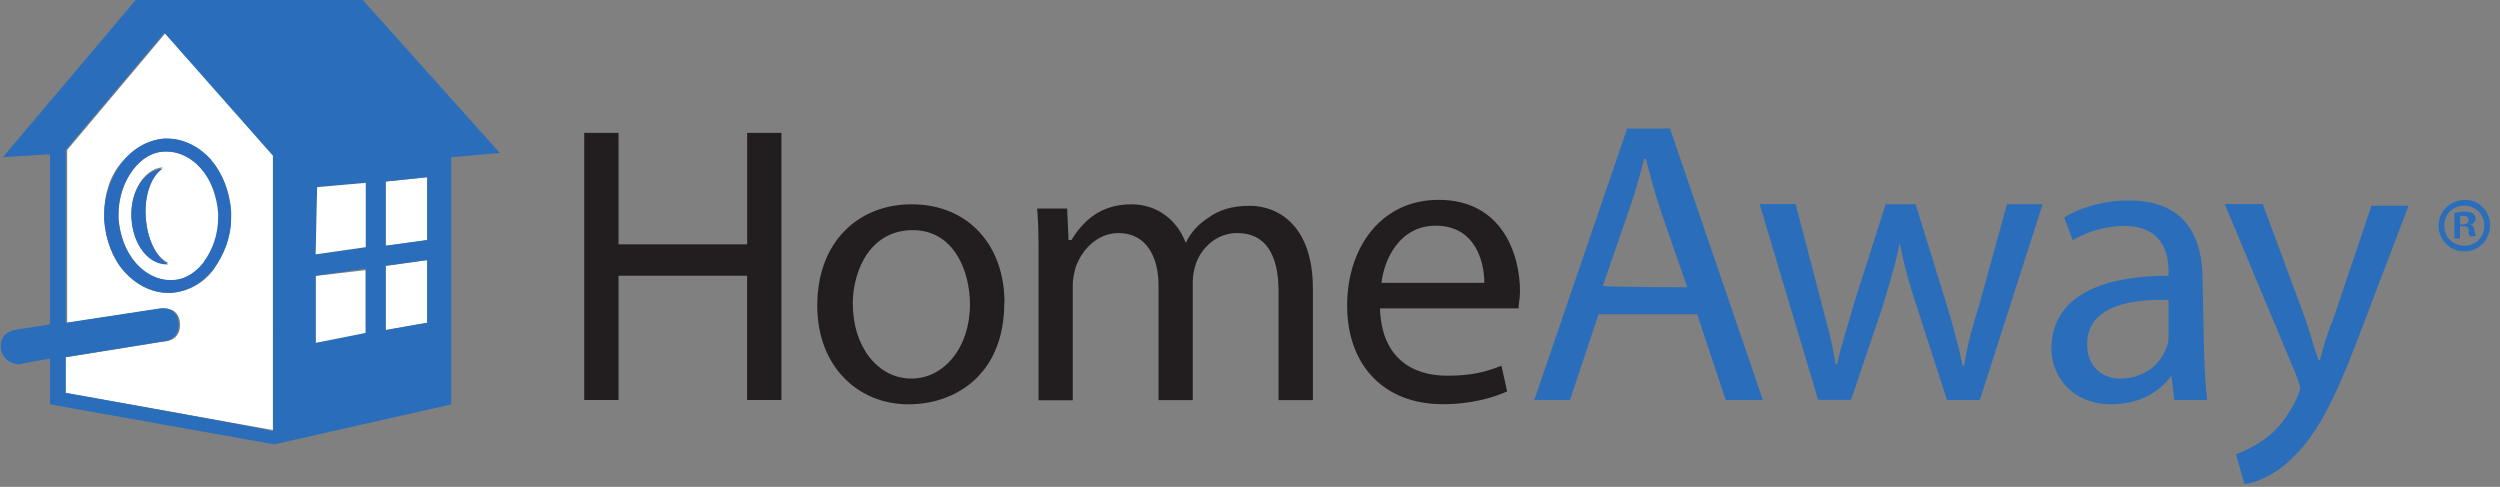 <svg xmlns="http://www.w3.org/2000/svg" width="190" height="37" viewBox="0 0 190 37"><rect x="0" y="0" width="190" height="37" fill="#808080" stroke="none"/><g fill="none"><path fill="#221E1F" d="M47.01 10.097v8.47h9.773v-8.47h2.606V30.4h-2.61v-9.446h-9.77V30.4H44.4V10.097h2.605zm29.316 12.92c0 5.43-3.692 7.71-7.275 7.71-3.9 0-6.94-2.933-6.94-7.493 0-4.885 3.15-7.708 7.17-7.708 4.24 0 7.06 3.04 7.06 7.49zm-11.51.11c0 3.147 1.847 5.644 4.453 5.644 2.49 0 4.45-2.38 4.45-5.64 0-2.49-1.2-5.64-4.35-5.64-3.15 0-4.56 2.93-4.56 5.65zM78.93 19.76c0-1.52 0-2.714-.106-3.91h2.28l.108 2.39h.22c.867-1.41 2.17-2.714 4.56-2.714 1.953 0 3.473 1.194 4.124 2.93.435-.867.977-1.41 1.63-1.845.867-.65 1.845-.97 3.256-.97 1.954 0 4.777 1.31 4.777 6.3v8.47h-2.61v-8.25c0-2.82-.98-4.45-3.15-4.45-1.52 0-2.72 1.09-3.15 2.39-.11.33-.22.87-.22 1.3v9.01h-2.6v-8.69c0-2.28-.98-4.01-3.04-4.01-1.63 0-2.82 1.31-3.26 2.61-.11.44-.22.87-.22 1.31v8.79h-2.6V19.76zm25.95 3.69c.11 3.693 2.39 5.104 5.104 5.104 1.954 0 3.04-.325 4.126-.76l.433 1.955c-.977.43-2.606.97-4.886.97-4.56 0-7.274-3.04-7.274-7.49s2.606-8.04 6.948-8.04c4.89 0 6.19 4.23 6.19 6.95 0 .54-.11.97-.11 1.3h-10.53zm7.927-1.953c0-1.737-.76-4.343-3.692-4.343-2.714 0-3.908 2.497-4.125 4.343h7.816z"/><path fill="#2A6EBB" d="M121.49 23.886l-2.17 6.514h-2.714l7.057-20.63h3.257l7.057 20.63h-2.823l-2.17-6.514h-7.493zm6.733-2.063l-2.063-5.972c-.434-1.3-.76-2.6-1.086-3.8h-.108c-.326 1.2-.652 2.5-1.086 3.7l-2.063 5.97c.217.11 6.406.11 6.406.11zm8.25-6.297l1.956 7.49c.43 1.63.86 3.15 1.08 4.67h.11c.32-1.52.86-3.04 1.3-4.67l2.39-7.49h2.28l2.28 7.383c.54 1.73.97 3.36 1.3 4.88h.11c.21-1.52.65-3.04 1.19-4.78l2.06-7.49h2.71l-4.77 14.88h-2.5l-2.28-7.06c-.55-1.63-.98-3.15-1.31-4.89-.33 1.73-.87 3.36-1.31 4.88l-2.39 7.06h-2.5l-4.45-14.88h2.712zm31.053 11.29c0 1.304.108 2.498.217 3.584h-2.497l-.217-1.846c-.87 1.195-2.39 2.172-4.56 2.172-3.04 0-4.56-2.172-4.56-4.235 0-3.58 3.14-5.53 8.9-5.53v-.32c0-1.19-.33-3.47-3.37-3.47-1.41 0-2.83.44-3.91 1.09l-.65-1.73c1.19-.76 3.04-1.3 4.88-1.3 4.56 0 5.64 3.04 5.64 6.08l.11 5.54zM164.92 22.8c-2.93-.11-6.297.434-6.297 3.366 0 1.737 1.194 2.605 2.497 2.605 1.954 0 3.15-1.19 3.583-2.49.108-.32.108-.54.108-.87V22.8h.11zm7.057-7.274l3.257 8.794c.326.977.652 2.17.977 3.04h.11c.22-.87.55-2.063.98-3.04l2.93-8.686h2.82l-4.01 10.532c-1.73 4.45-3.04 7.057-5.1 8.903-1.3 1.19-2.6 1.62-3.36 1.73l-.65-2.28c.66-.22 1.52-.65 2.39-1.31.76-.55 1.63-1.63 2.28-3.04.11-.33.22-.55.22-.65 0-.11-.11-.33-.21-.76l-5.53-13.25H172zm17.263 1.628c0 1.086-.87 1.955-1.954 1.955-1.086 0-1.955-.87-1.955-1.96 0-1.09.87-1.96 2.07-1.96.98 0 1.85.87 1.85 1.95zm-3.474 0c0 .87.65 1.52 1.52 1.52.868 0 1.52-.65 1.52-1.52 0-.868-.652-1.52-1.52-1.52-.87 0-1.52.652-1.52 1.52zm1.194.977h-.434v-1.95c.217 0 .434-.1.76-.1.325 0 .543.11.65.11.11.11.218.22.218.44s-.217.44-.434.44c.217 0 .326.22.326.44.108.33.108.44.108.44h-.434c-.11-.11-.11-.22-.11-.43s-.107-.325-.433-.325h-.217v.974zm0-1.08h.217c.217 0 .434-.11.434-.32 0-.21-.1-.32-.43-.32h-.21v.65z"/><path fill="#FFF" d="M12.594 2.497L5.104 11.4v13.137l7.165-1.086s1.3-.21 1.41 1.09c.11 1.41-1.2 1.41-1.2 1.41l-7.49 1.2v2.72l15.85 2.83V11.73L12.59 2.5zm3.692 17.914c-.76 1.09-1.955 1.74-3.257 1.85h-.22c-1.3 0-2.5-.65-3.37-1.63-.87-.98-1.41-2.39-1.52-3.91v-.43c0-1.52.43-2.93 1.3-3.91.86-.97 1.95-1.73 3.25-1.84h.21c1.3 0 2.49.66 3.36 1.63.86.98 1.41 2.39 1.52 3.91v.44c0 1.52-.55 2.83-1.31 3.91zm7.708.55v5.11l3.8-.65v-4.89l-3.8.44zm-8.684-8.15c-.76-.86-1.63-1.3-2.607-1.3h-.11c-.976 0-1.844.54-2.496 1.41-.65.87-1.086 2.07-1.086 3.37v.33c.11 1.31.55 2.5 1.31 3.37.76.87 1.63 1.31 2.61 1.31h.11c.98 0 1.85-.54 2.5-1.41.65-.87 1.09-2.06 1.09-3.36v-.33c-.1-1.41-.54-2.6-1.3-3.36zm-5.32 3.7c-.11-1.95.976-3.69 2.387-3.8-.868.55-1.41 2.07-1.303 3.69.11 1.74.76 3.15 1.737 3.59-1.41.11-2.71-1.41-2.82-3.47zm19.324-2.71v4.88l3.15-.43v-4.78l-3.15.33zm0 11.29l3.15-.54v-4.78l-3.15.44v4.89z"/><path fill="#2A6EBB" d="M27.577 0H10.314L.217 11.943l3.583-.217v12.92l-2.714.434s-1.303.217-.977 1.63c.32.976 1.3.976 1.3.976l2.39-.435v3.48l17.04 3.04 13.46-3.04V11.95l3.69-.326L27.57 0zm-3.474 14.223l3.69-.326v4.886l-3.8.543.11-5.103zM4.993 29.857v-2.714l7.384-1.194s1.303 0 1.194-1.42c-.1-1.31-1.41-1.09-1.41-1.09L5 24.53V11.4l7.492-8.903 8.25 9.337V32.79C20.852 32.68 5 29.857 5 29.857zm19-3.8v-5.103l3.8-.543v4.89l-3.8.76zm8.36-1.52l-3.04.543v-4.886l3.15-.434v4.777h-.11zm-3.04-5.863V13.79l3.15-.327v4.777l-3.15.434z"/><path fill="#2A6BBE" d="M16.07 12.16c-.87-.977-2.064-1.63-3.367-1.63h-.217c-1.303.11-2.39.76-3.257 1.847-.76 1.086-1.31 2.39-1.31 3.91v.433c.11 1.52.65 2.93 1.52 3.91.87.976 2.06 1.627 3.36 1.627h.22c1.3-.108 2.38-.76 3.25-1.846.76-1.08 1.3-2.38 1.3-3.9v-.43c-.11-1.52-.66-2.93-1.52-3.91zm-.544 7.71c-.652.867-1.52 1.41-2.497 1.41h-.11c-.98 0-1.96-.543-2.61-1.303-.76-.868-1.2-2.063-1.31-3.366v-.32c0-1.3.43-2.49 1.08-3.36.65-.87 1.52-1.41 2.49-1.41h.11c.97 0 1.95.54 2.6 1.3.76.87 1.19 2.07 1.3 3.37v.33c0 1.31-.44 2.5-1.09 3.37zm-4.452-3.367c-.108-1.63.435-3.15 1.303-3.692-1.41.11-2.497 1.74-2.388 3.8.1 1.96 1.3 3.59 2.82 3.48-.98-.54-1.63-1.95-1.74-3.58z"/><path fill="#FFF" d="M24.103 14.223l3.69-.326v4.886l-3.8.543.11-5.103"/></g></svg>